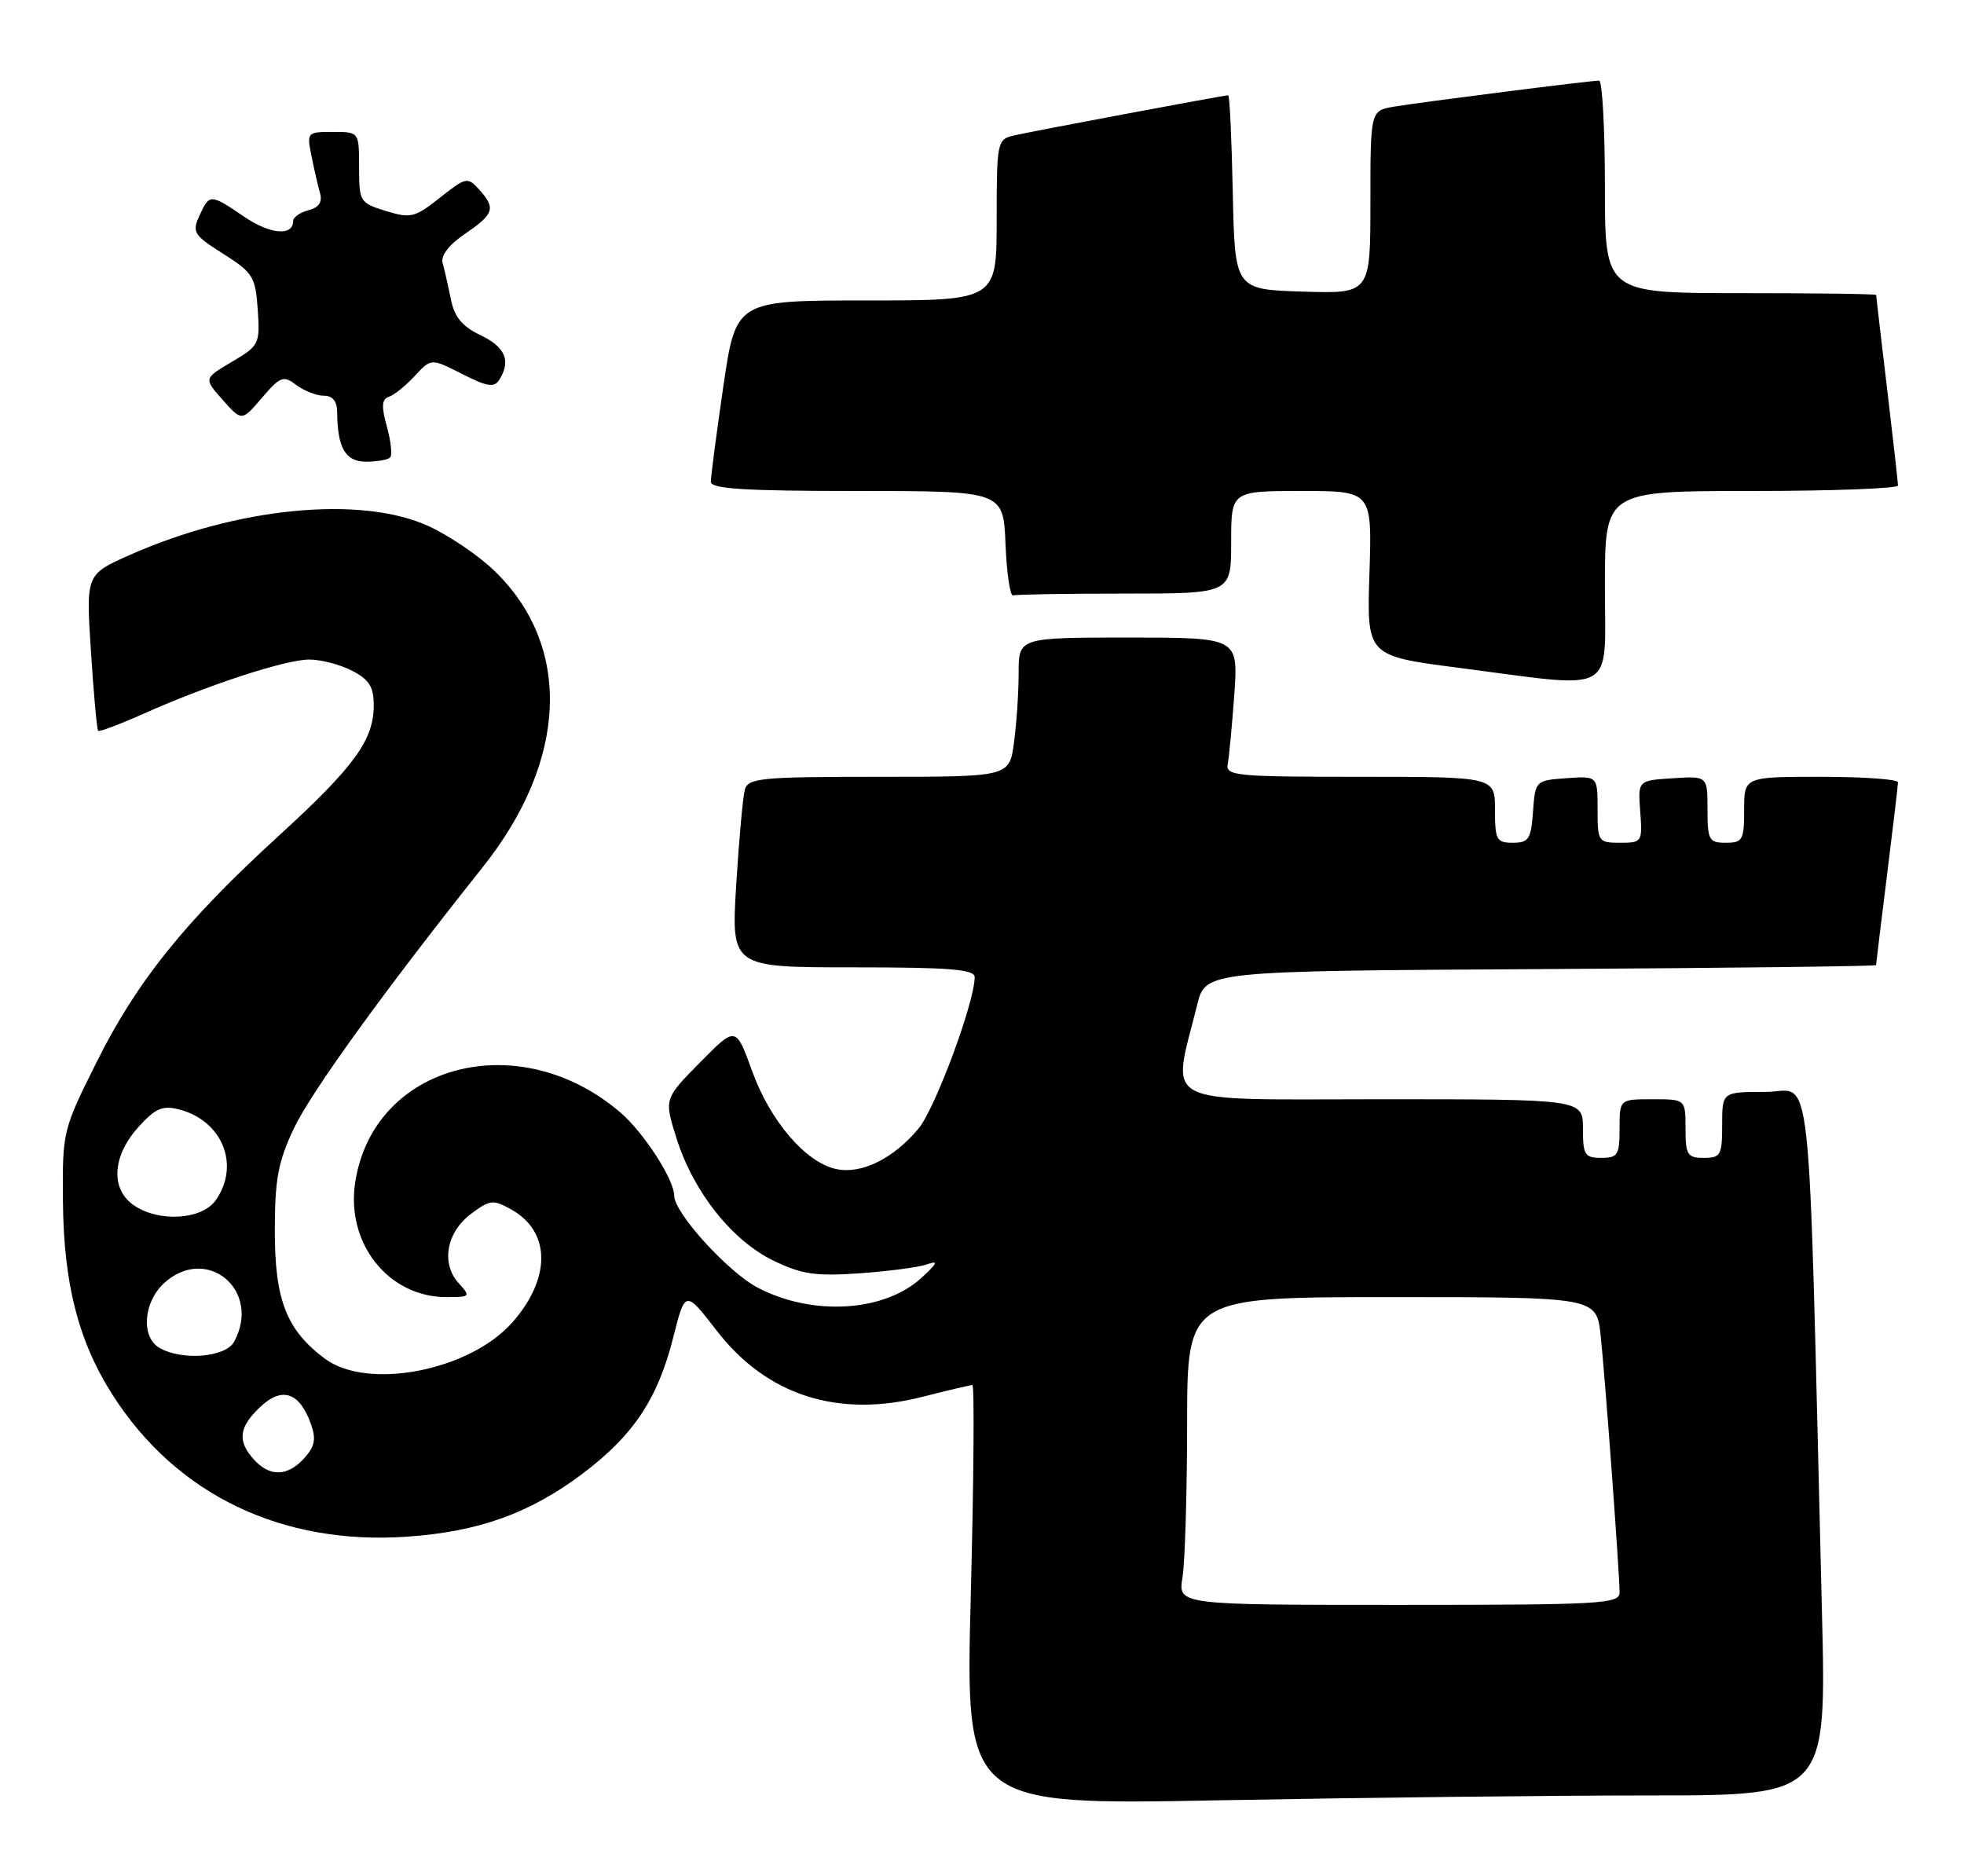 <?xml version="1.0" encoding="UTF-8" standalone="no"?>
<!DOCTYPE svg PUBLIC "-//W3C//DTD SVG 1.1//EN" "http://www.w3.org/Graphics/SVG/1.1/DTD/svg11.dtd" >
<svg xmlns="http://www.w3.org/2000/svg" xmlns:xlink="http://www.w3.org/1999/xlink" version="1.1" viewBox="0 0 268 256">
 <g >
 <path fill="currentColor"
d=" M 225.28 245.00 C 249.24 245.00 249.24 245.00 248.61 219.75 C 246.68 141.87 247.46 149.00 240.88 149.00 C 235.00 149.00 235.00 149.00 235.00 153.50 C 235.00 157.63 234.80 158.00 232.50 158.00 C 230.25 158.00 230.00 157.60 230.00 154.00 C 230.00 150.00 230.00 150.00 225.50 150.00 C 221.00 150.00 221.00 150.00 221.00 154.00 C 221.00 157.60 220.75 158.00 218.50 158.00 C 216.25 158.00 216.00 157.60 216.00 154.00 C 216.00 150.00 216.00 150.00 188.41 150.00 C 157.60 150.00 159.89 151.18 163.36 137.12 C 164.50 132.50 164.50 132.50 210.25 132.24 C 235.41 132.10 256.00 131.85 256.00 131.70 C 256.00 131.55 256.67 126.04 257.49 119.46 C 258.31 112.88 258.99 107.16 258.99 106.75 C 259.00 106.34 254.28 106.00 248.50 106.00 C 238.00 106.00 238.00 106.00 238.00 110.50 C 238.00 114.63 237.80 115.00 235.50 115.00 C 233.20 115.00 233.00 114.64 233.00 110.45 C 233.00 105.89 233.00 105.89 228.25 106.20 C 223.50 106.50 223.50 106.50 223.82 110.75 C 224.13 114.90 224.06 115.00 221.07 115.00 C 218.09 115.00 218.00 114.86 218.00 110.44 C 218.00 105.89 218.00 105.89 213.75 106.19 C 209.52 106.50 209.50 106.52 209.19 110.75 C 208.92 114.51 208.60 115.00 206.44 115.00 C 204.21 115.00 204.00 114.61 204.00 110.50 C 204.00 106.00 204.00 106.00 185.59 106.00 C 168.60 106.00 167.21 105.87 167.53 104.25 C 167.72 103.29 168.12 99.01 168.43 94.75 C 168.97 87.00 168.97 87.00 153.99 87.00 C 139.00 87.00 139.00 87.00 139.00 91.86 C 139.00 94.53 138.71 98.81 138.36 101.36 C 137.73 106.00 137.73 106.00 119.93 106.00 C 103.84 106.00 102.09 106.17 101.64 107.75 C 101.37 108.71 100.84 114.56 100.46 120.75 C 99.78 132.00 99.78 132.00 116.39 132.00 C 129.60 132.00 133.00 132.27 133.00 133.34 C 133.00 136.76 127.59 151.34 125.31 154.04 C 121.86 158.15 117.50 160.27 114.08 159.52 C 109.91 158.60 105.10 152.98 102.62 146.12 C 100.41 140.02 100.41 140.02 95.51 144.99 C 90.62 149.95 90.62 149.95 92.32 155.35 C 94.62 162.64 99.88 169.28 105.54 172.02 C 109.43 173.90 111.28 174.17 117.33 173.75 C 121.27 173.47 125.40 172.92 126.50 172.53 C 128.09 171.97 127.95 172.33 125.80 174.32 C 120.72 179.02 110.97 179.64 103.45 175.74 C 99.38 173.63 92.00 165.52 92.00 163.16 C 92.00 160.98 87.86 154.56 84.68 151.83 C 70.83 139.91 50.90 145.18 48.46 161.40 C 47.22 169.71 53.02 176.99 60.90 177.00 C 64.19 177.00 64.25 176.93 62.58 175.09 C 60.15 172.40 60.92 168.13 64.30 165.62 C 66.87 163.70 67.30 163.66 69.78 165.05 C 75.16 168.07 75.22 174.40 69.94 180.42 C 64.12 187.05 50.18 189.76 44.33 185.40 C 39.11 181.51 37.50 177.42 37.50 168.00 C 37.50 160.93 37.94 158.57 40.09 154.00 C 42.43 149.05 52.37 135.29 65.88 118.32 C 77.53 103.69 78.11 88.07 67.37 77.80 C 65.24 75.76 61.25 73.07 58.50 71.80 C 49.28 67.57 32.34 69.21 17.62 75.77 C 11.73 78.39 11.73 78.39 12.41 88.91 C 12.78 94.69 13.23 99.56 13.39 99.72 C 13.56 99.89 16.35 98.84 19.60 97.39 C 28.44 93.44 38.98 90.00 42.22 90.00 C 43.81 90.00 46.43 90.69 48.05 91.53 C 50.39 92.74 51.00 93.71 51.00 96.28 C 50.99 101.00 48.34 104.63 38.03 114.06 C 25.27 125.71 18.69 133.89 13.20 144.90 C 8.56 154.19 8.51 154.39 8.59 163.90 C 8.68 175.19 10.71 183.09 15.41 190.42 C 24.13 204.00 38.48 210.88 55.58 209.69 C 65.38 209.00 72.35 206.49 79.58 201.03 C 86.44 195.84 89.75 190.88 91.85 182.57 C 93.50 176.02 93.50 176.02 97.81 181.59 C 104.65 190.44 114.39 193.55 125.94 190.59 C 129.36 189.72 132.40 189.00 132.69 189.00 C 132.97 189.00 132.88 201.90 132.47 217.66 C 131.73 246.33 131.73 246.33 166.53 245.66 C 185.67 245.30 212.11 245.00 225.28 245.00 Z  M 219.00 80.00 C 219.00 67.00 219.00 67.00 239.00 67.00 C 250.00 67.00 259.00 66.66 258.99 66.25 C 258.99 65.84 258.32 59.88 257.50 53.00 C 256.68 46.12 256.01 40.39 256.01 40.25 C 256.00 40.11 247.68 40.00 237.50 40.00 C 219.00 40.00 219.00 40.00 219.00 25.50 C 219.00 17.52 218.64 11.00 218.21 11.00 C 217.02 11.00 194.00 13.92 190.25 14.55 C 187.00 15.09 187.00 15.09 187.00 27.58 C 187.00 40.08 187.00 40.08 177.75 39.79 C 168.50 39.50 168.50 39.50 168.22 26.25 C 168.07 18.96 167.79 13.00 167.60 13.00 C 167.01 13.00 140.58 17.96 138.25 18.51 C 136.09 19.02 136.00 19.46 136.00 30.02 C 136.00 41.00 136.00 41.00 118.21 41.00 C 100.42 41.00 100.42 41.00 98.70 52.75 C 97.76 59.21 96.99 65.06 97.00 65.75 C 97.00 66.71 101.66 67.00 116.96 67.00 C 136.91 67.00 136.91 67.00 137.21 74.25 C 137.37 78.24 137.84 81.39 138.25 81.25 C 138.66 81.11 145.53 81.00 153.50 81.00 C 168.00 81.00 168.00 81.00 168.00 74.00 C 168.00 67.00 168.00 67.00 177.62 67.00 C 187.23 67.00 187.23 67.00 186.87 78.25 C 186.50 89.50 186.50 89.50 199.00 91.12 C 220.95 93.97 219.00 95.05 219.00 80.00 Z  M 53.23 62.43 C 53.55 62.12 53.35 60.22 52.79 58.22 C 52.02 55.42 52.09 54.47 53.07 54.14 C 53.78 53.91 55.37 52.63 56.60 51.30 C 58.84 48.88 58.84 48.88 63.06 51.03 C 66.47 52.77 67.43 52.92 68.12 51.84 C 69.76 49.26 68.97 47.36 65.59 45.75 C 63.06 44.54 62.01 43.27 61.52 40.81 C 61.15 38.99 60.65 36.78 60.40 35.89 C 60.12 34.88 61.25 33.41 63.47 31.89 C 67.44 29.19 67.68 28.41 65.37 25.85 C 63.80 24.12 63.58 24.17 60.03 26.98 C 56.61 29.69 56.04 29.83 52.66 28.79 C 49.11 27.70 49.00 27.52 49.00 22.83 C 49.00 18.00 49.00 18.00 45.42 18.00 C 41.91 18.00 41.85 18.07 42.50 21.25 C 42.85 23.04 43.38 25.32 43.66 26.32 C 44.02 27.58 43.53 28.31 42.09 28.69 C 40.94 28.99 40.00 29.64 40.00 30.15 C 40.00 32.26 36.88 31.99 33.33 29.58 C 28.68 26.42 28.59 26.42 27.21 29.44 C 26.18 31.69 26.44 32.09 30.47 34.64 C 34.52 37.21 34.86 37.75 35.17 42.25 C 35.49 46.94 35.38 47.17 31.65 49.37 C 27.79 51.65 27.79 51.65 30.39 54.57 C 32.99 57.50 32.99 57.50 35.74 54.29 C 38.26 51.35 38.67 51.20 40.44 52.54 C 41.51 53.34 43.20 54.00 44.19 54.00 C 45.40 54.00 46.00 54.75 46.01 56.25 C 46.04 61.12 47.14 63.00 49.95 63.00 C 51.44 63.00 52.92 62.74 53.23 62.43 Z  M 161.36 215.25 C 161.70 213.19 161.98 203.74 161.99 194.25 C 162.00 177.00 162.00 177.00 189.93 177.00 C 217.86 177.00 217.86 177.00 218.42 182.25 C 219.04 188.10 221.00 214.66 221.00 217.31 C 221.00 218.86 218.52 219.00 190.87 219.00 C 160.74 219.00 160.74 219.00 161.36 215.25 Z  M 34.65 199.17 C 32.35 196.63 32.58 194.74 35.54 191.96 C 38.51 189.17 40.89 189.99 42.43 194.32 C 43.16 196.37 42.96 197.38 41.53 198.97 C 39.25 201.49 36.82 201.56 34.65 199.17 Z  M 21.75 183.92 C 19.24 182.46 19.55 177.78 22.31 175.17 C 28.10 169.74 35.75 176.00 31.96 183.07 C 30.81 185.22 24.84 185.72 21.75 183.92 Z  M 18.22 164.44 C 15.07 162.23 15.32 157.79 18.83 153.86 C 21.16 151.26 22.14 150.82 24.36 151.37 C 30.33 152.87 32.82 158.96 29.44 163.78 C 27.56 166.47 21.62 166.82 18.22 164.44 Z "/>
</g>
</svg>